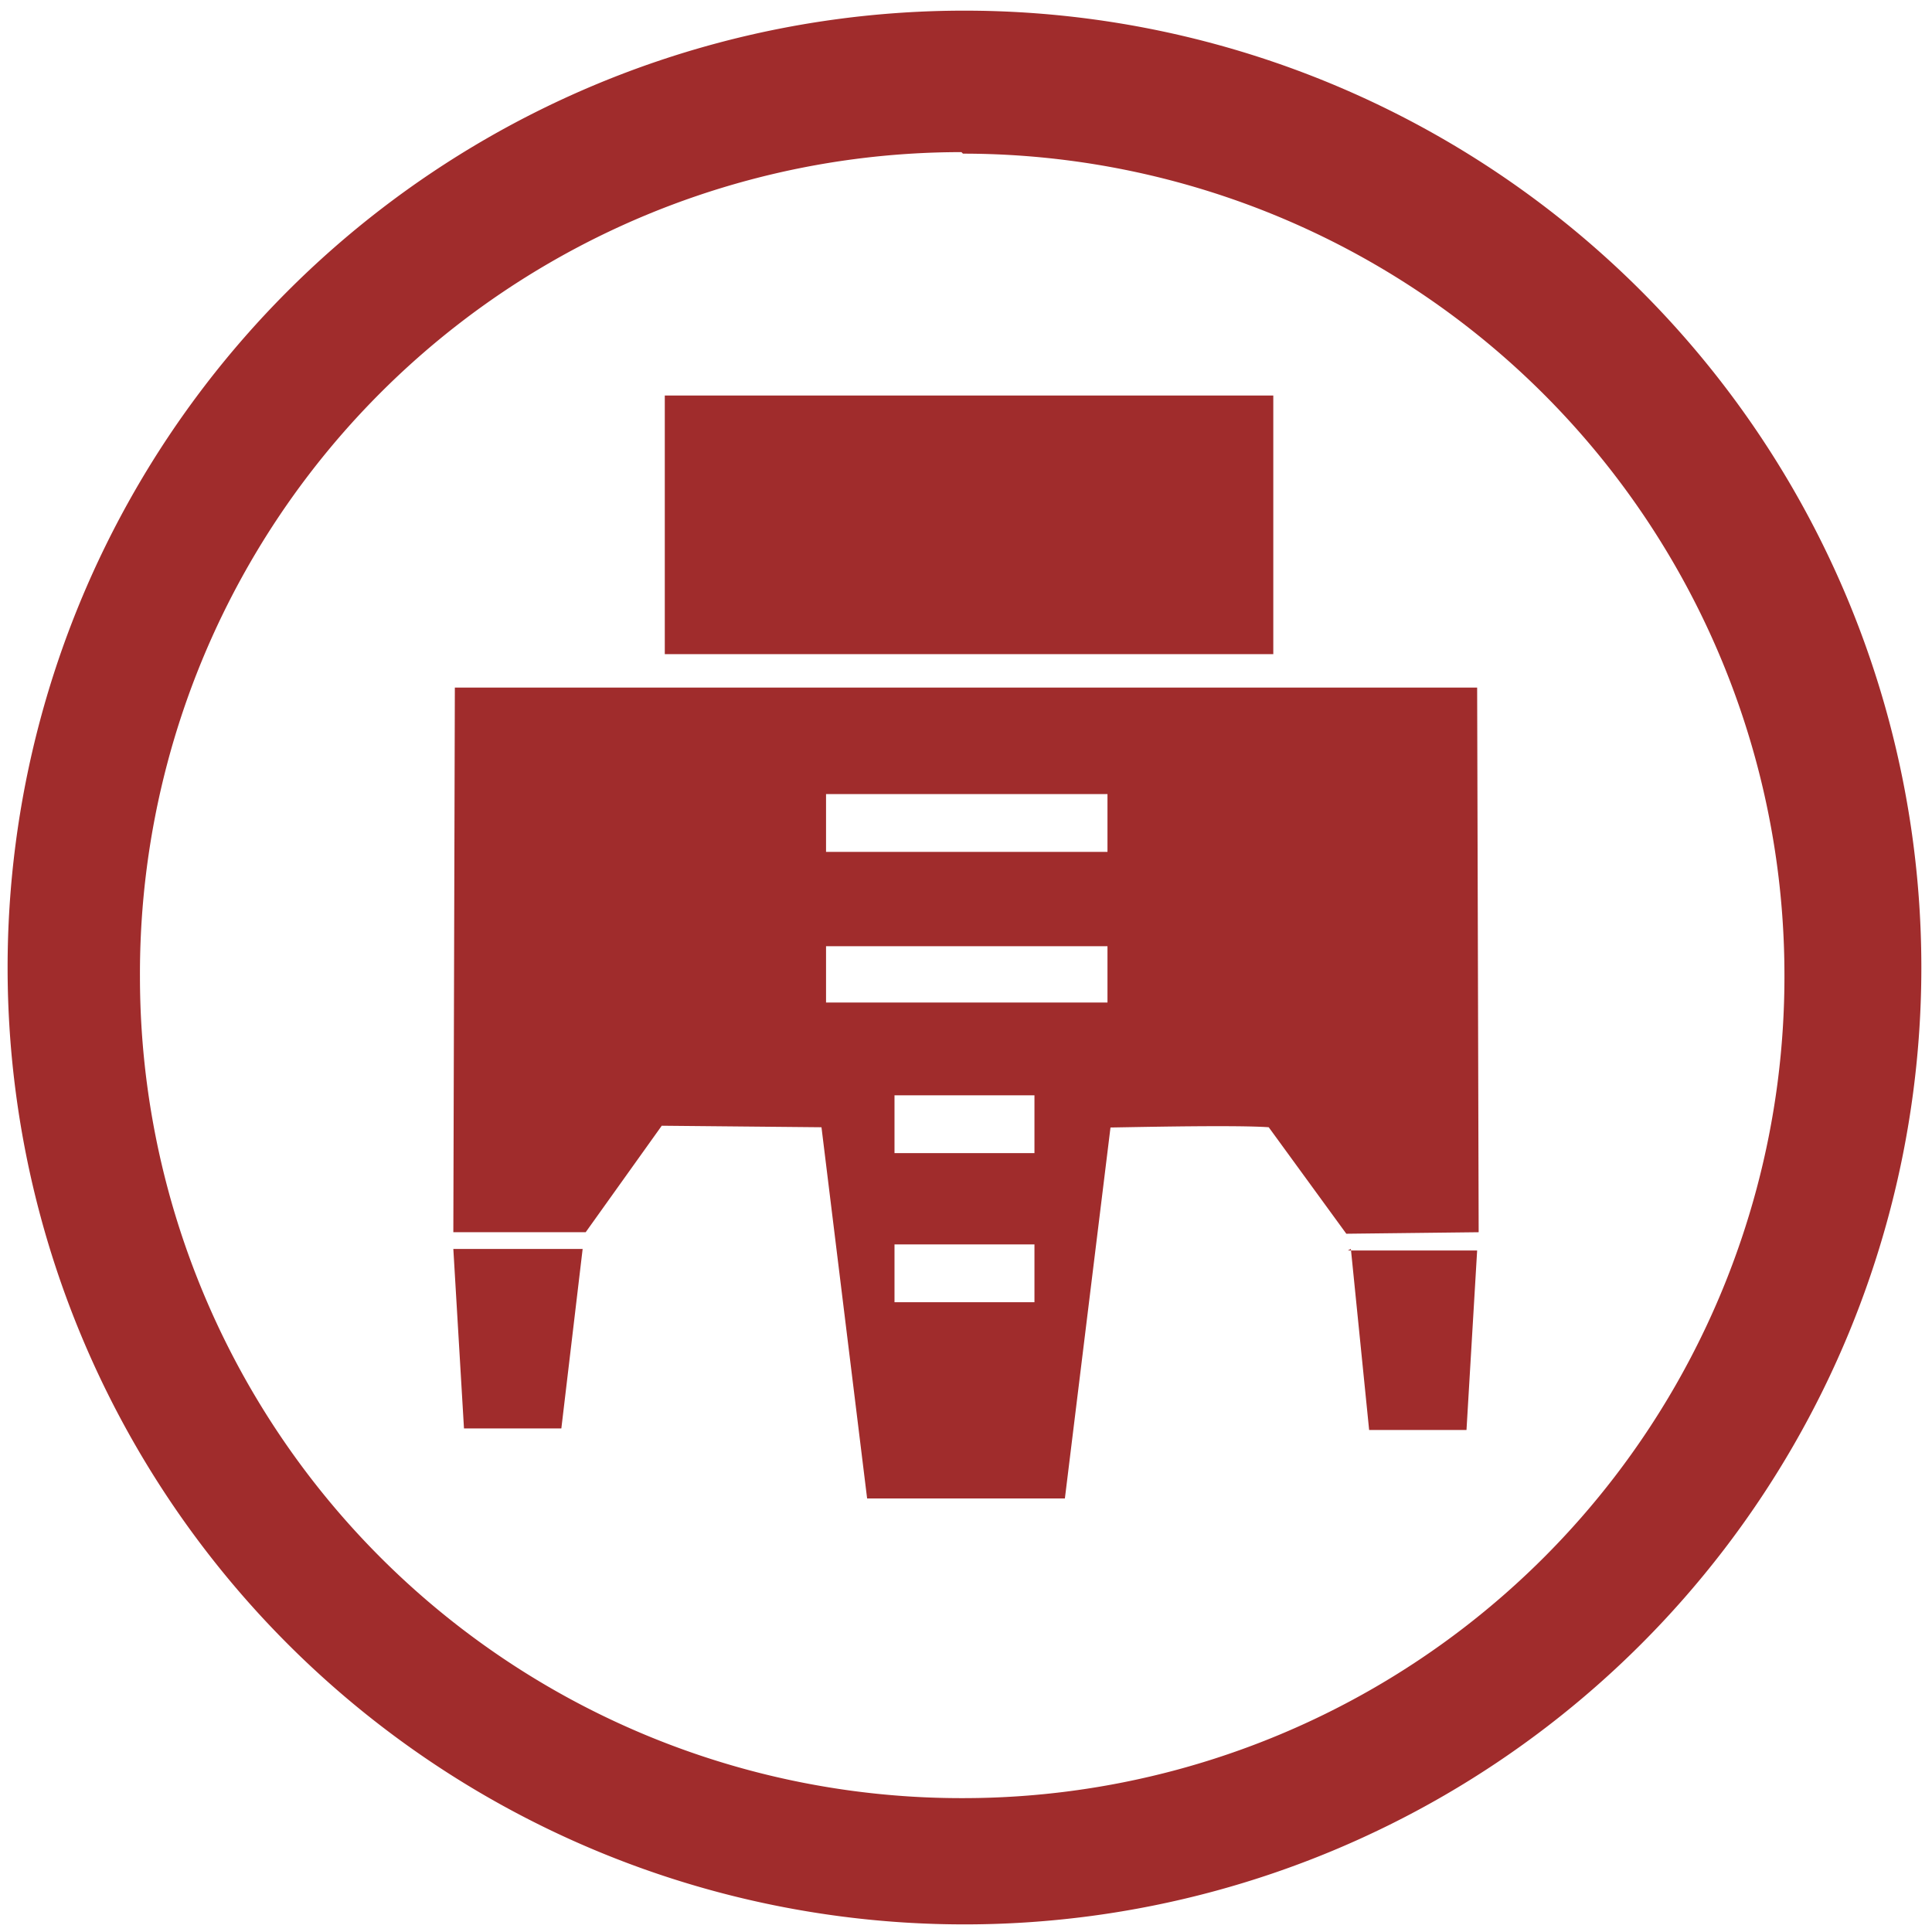 <?xml version="1.0" encoding="UTF-8" standalone="no"?>
<svg
   xmlns:dc="http://purl.org/dc/elements/1.1/"
   xmlns:cc="http://creativecommons.org/ns#"
   xmlns:rdf="http://www.w3.org/1999/02/22-rdf-syntax-ns#"
   xmlns:svg="http://www.w3.org/2000/svg"
   xmlns="http://www.w3.org/2000/svg"
   xmlns:sodipodi="http://sodipodi.sourceforge.net/DTD/sodipodi-0.dtd"
   xmlns:inkscape="http://www.inkscape.org/namespaces/inkscape"
   width="48"
   height="48"
   viewBox="0 0 12.7 12.7"
   version="1.1"
   id="svg4"
   sodipodi:docname="blueman-serial.svg"
   inkscape:version="0.92.4 (5da689c313, 2019-01-14)">
  <defs
     id="defs8" />
  <sodipodi:namedview
     pagecolor="#ffffff"
     bordercolor="#666666"
     borderopacity="1"
     objecttolerance="10"
     gridtolerance="10"
     guidetolerance="10"
     inkscape:pageopacity="0"
     inkscape:pageshadow="2"
     inkscape:window-width="1087"
     inkscape:window-height="480"
     id="namedview6"
     showgrid="false"
     inkscape:zoom="4.9166667"
     inkscape:cx="2.1355932"
     inkscape:cy="24"
     inkscape:window-x="0"
     inkscape:window-y="25"
     inkscape:window-maximized="0"
     inkscape:current-layer="svg4" />
  <path
     d="M 6.34,0.07 A 6.29,6.29 0 0 0 0.05,6.37 6.29,6.29 0 0 0 6.35,12.65 6.29,6.29 0 0 0 12.63,6.36 6.29,6.29 0 0 0 6.34,0.07 Z M 6.33,1.01 a 5.4,5.4 0 0 1 5.4,5.4 5.4,5.4 0 0 1 -5.4,5.41 A 5.4,5.4 0 0 1 0.92,6.42 5.4,5.4 0 0 1 6.32,1 Z M 4.37,2.6 v 1.7 h 4 V 2.6 Z M 2.99,4.5 2.98,8.1 H 3.85 L 4.35,7.4 5.4,7.41 5.7,9.85 H 7 L 7.3,7.41 c -0.26,0.01 0.77,-0.02 1.04,0 L 8.85,8.11 9.72,8.1 9.71,4.52 H 2.99 Z M 5.43,5.22 H 7.28 V 5.6 H 5.43 Z m 0,1 H 7.28 V 6.59 H 5.43 V 6.21 Z M 5.88,7.2 H 6.8 V 7.58 H 5.88 Z m 0,0.98 H 6.8 V 8.56 H 5.88 V 8.2 Z M 2.98,8.21 3.05,9.39 H 3.69 L 3.83,8.21 Z m 5.9,0 L 9,9.4 H 9.64 L 9.71,8.22 H 8.86 Z"
     id="path2"
     inkscape:connector-curvature="0"
     style="fill:#a02c2c;stroke-width:3.78" />
</svg>
